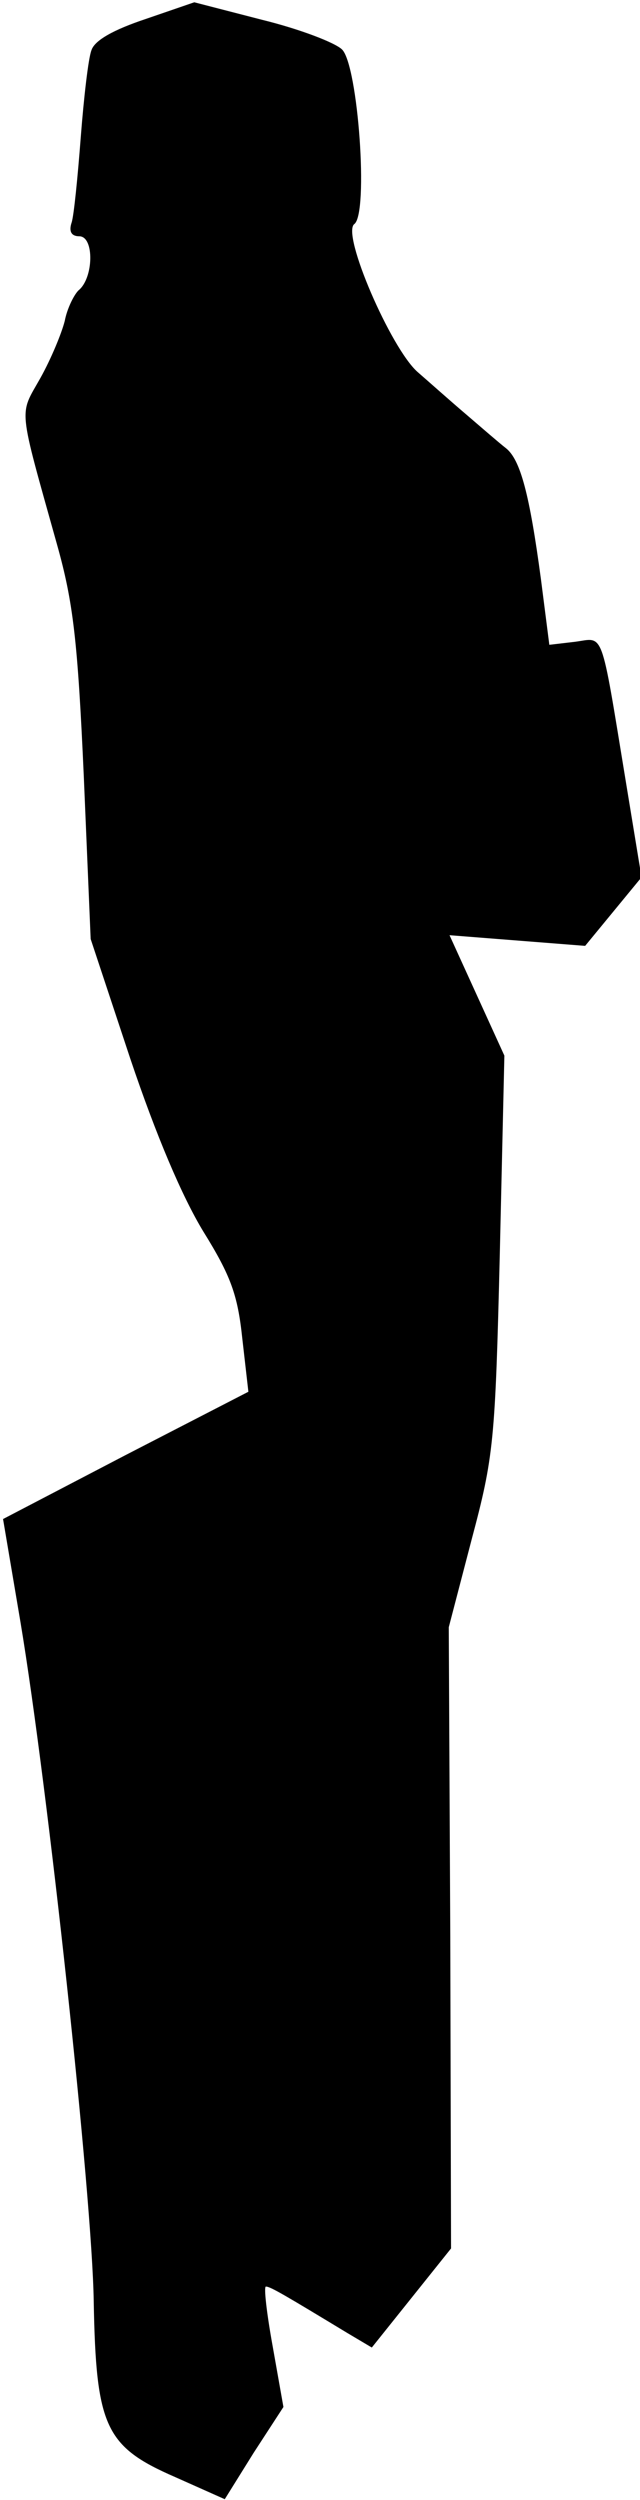 <?xml version="1.0" standalone="no"?>
<!DOCTYPE svg PUBLIC "-//W3C//DTD SVG 20010904//EN"
 "http://www.w3.org/TR/2001/REC-SVG-20010904/DTD/svg10.dtd">
<svg version="1.0" xmlns="http://www.w3.org/2000/svg"
 width="84pt" height="328pt" viewBox="0 0 84 328"
 preserveAspectRatio="xMidYMid meet">
<g transform="translate(0,328) scale(0.1,-0.1)"
fill="#000000" stroke="none">
<path fill="#000000" stroke="none" d="M191 3255 c-42 -14 -67 -28 -71 -41 -4
-10 -10 -62 -14 -114 -4 -52 -9 -103 -12 -112 -4 -12 0 -18 10 -18 20 0 19
-55 -1 -71 -6 -6 -15 -24 -18 -40 -4 -16 -18 -50 -32 -75 -28 -50 -30 -33 22
-219 21 -75 27 -125 35 -304 l9 -213 52 -157 c34 -101 68 -181 96 -227 36 -58
45 -83 51 -140 l8 -70 -161 -83 -161 -84 23 -136 c36 -216 94 -753 96 -890 3
-165 15 -191 107 -231 l65 -29 38 61 39 60 -14 79 c-8 44 -12 79 -9 79 6 0 26
-12 107 -61 l32 -19 52 65 52 65 -1 408 -2 407 30 115 c29 109 31 128 37 375
l6 260 -36 79 -36 79 89 -7 89 -7 37 45 37 45 -21 128 c-33 201 -28 186 -66
181 l-34 -4 -11 86 c-15 112 -27 157 -46 172 -9 7 -32 27 -53 45 -20 17 -48
42 -63 55 -35 31 -100 181 -83 194 19 14 5 208 -16 229 -9 9 -56 27 -105 39
l-89 23 -64 -22z"/>
</g>
</svg>
